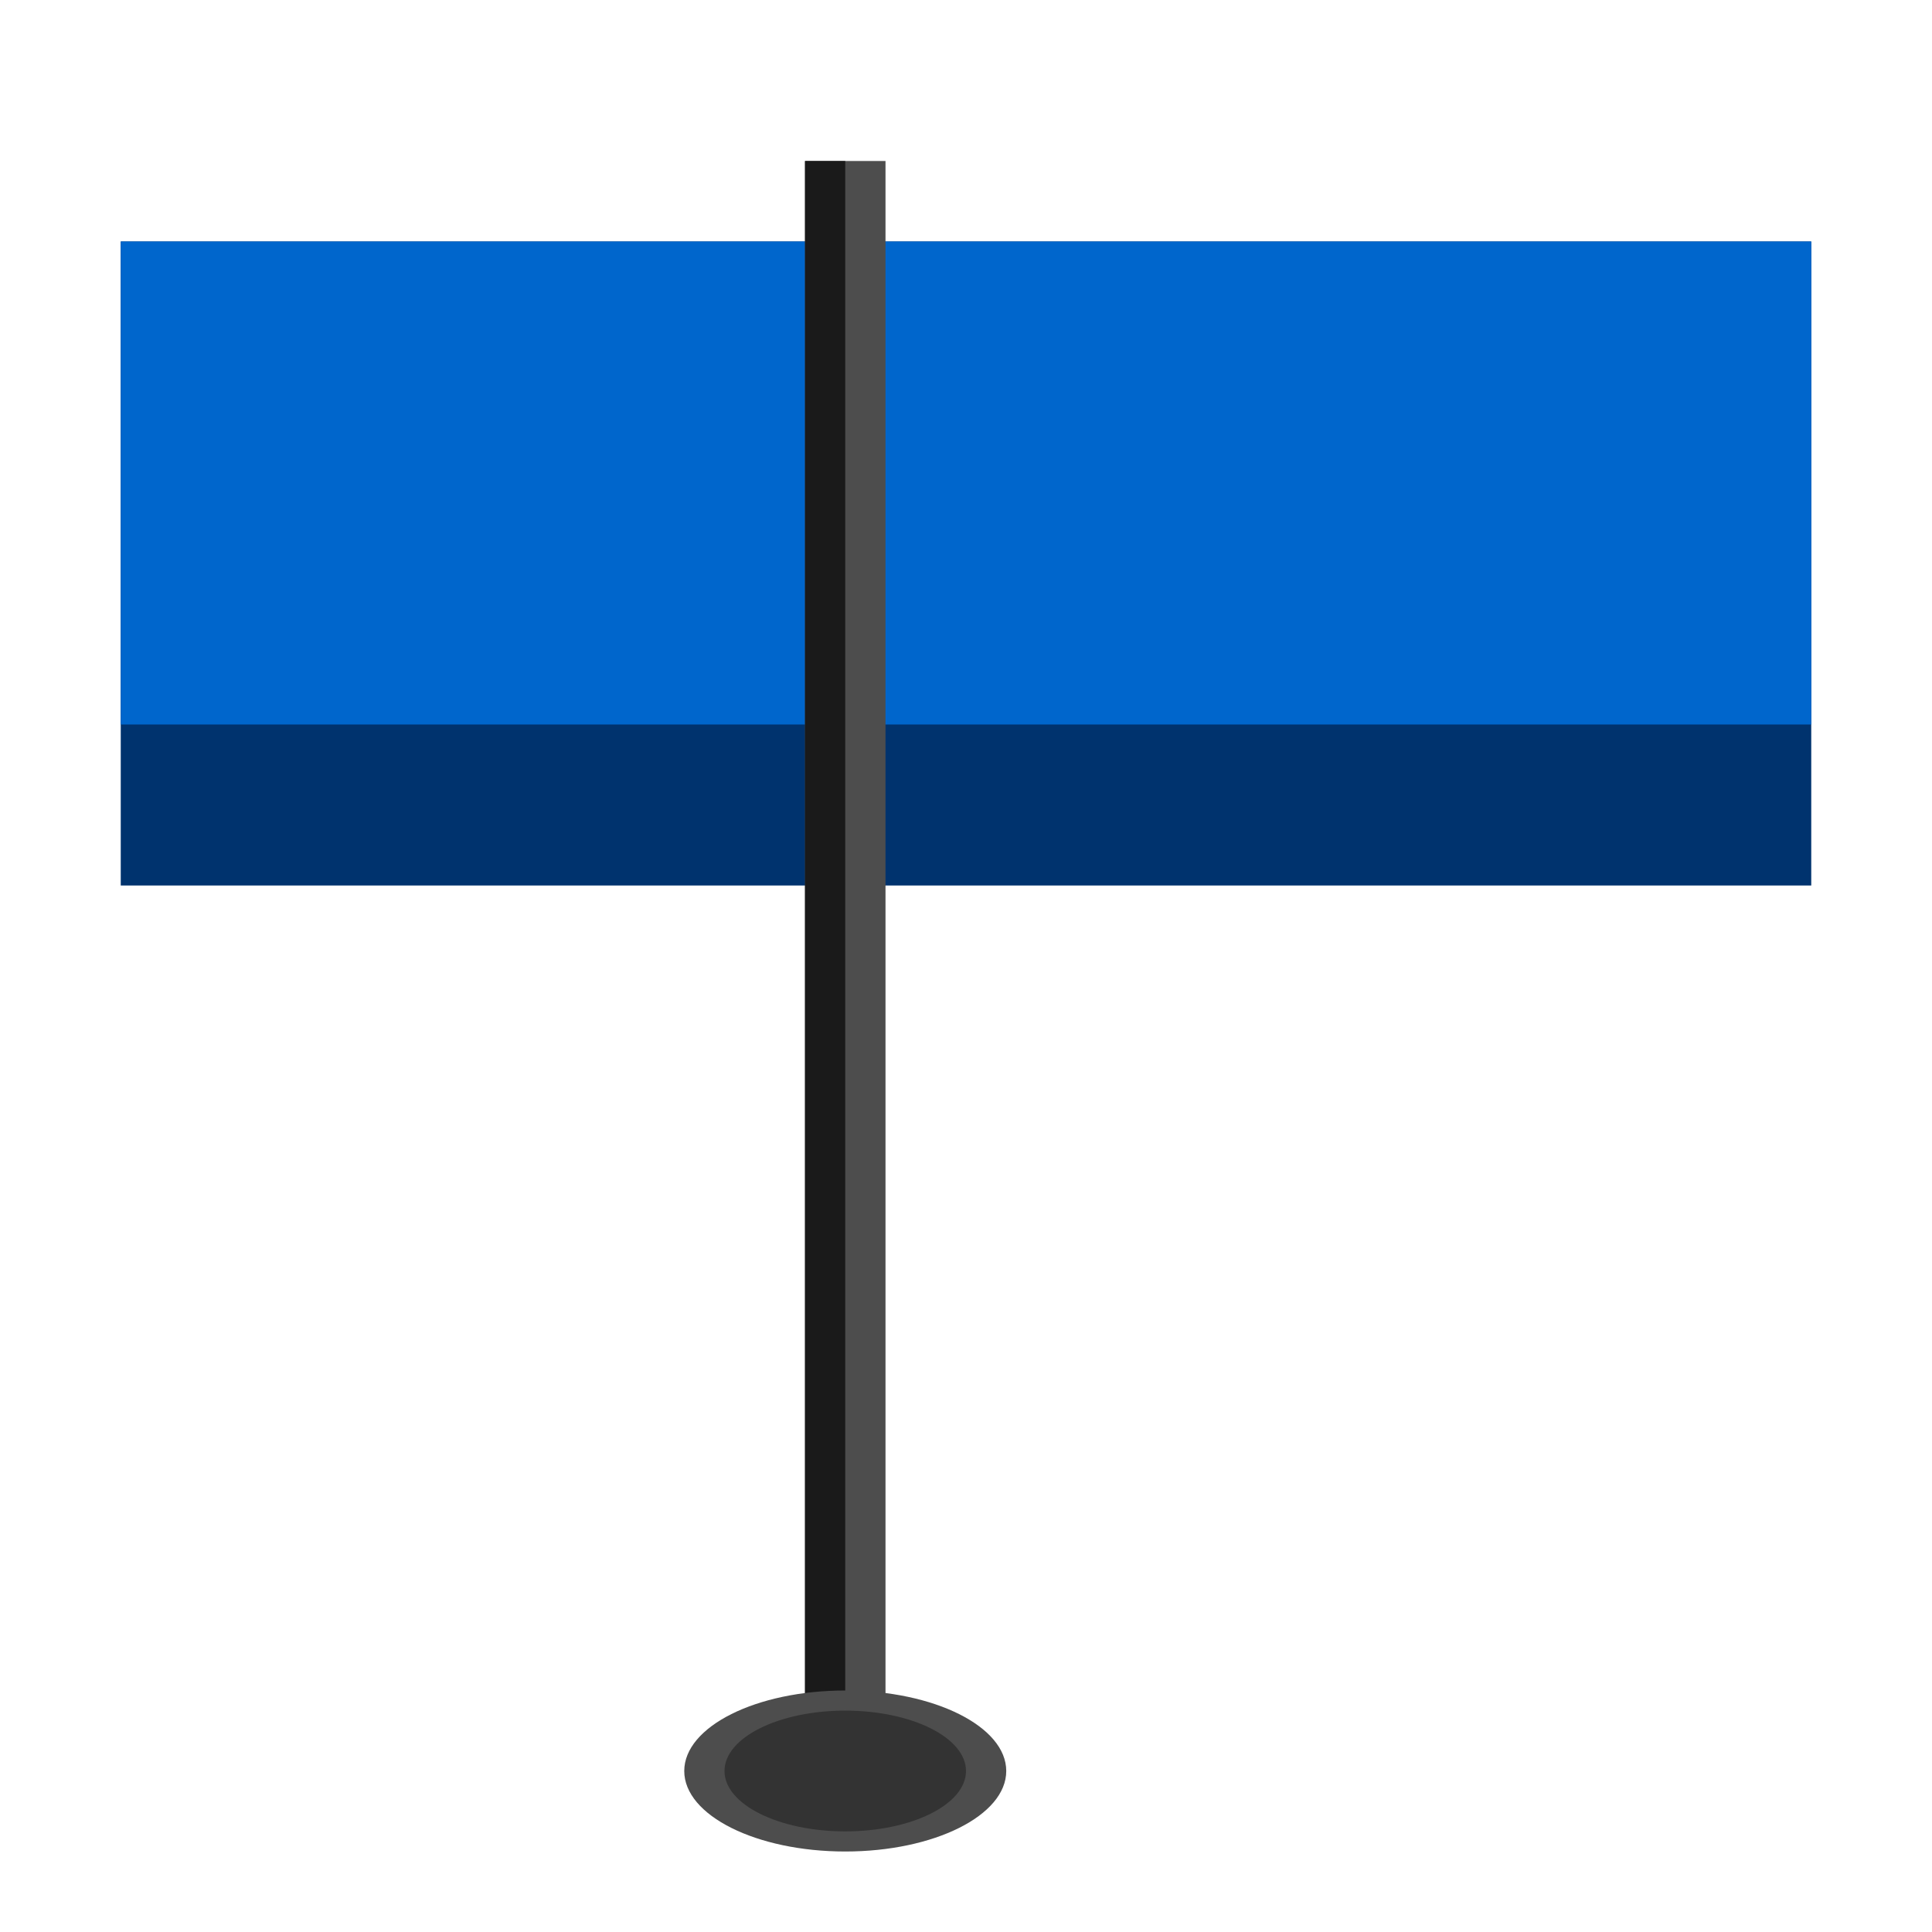 <?xml version="1.0" encoding="UTF-8"?>
<svg width="48px" height="48px" viewBox="0 0 48 48" xmlns="http://www.w3.org/2000/svg">
  <g>
    <rect fill="#00336E" x="21" y="6" width="24" height="16"/>
    <rect fill="#0066CC" x="21" y="6" width="24" height="12"/>
    <rect fill="#00336E" x="3" y="6" width="18" height="16"/>
    <rect fill="#0066CC" x="3" y="6" width="18" height="12"/>
    <rect fill="#4D4D4D" x="20" y="4" width="2" height="40"/>
    <rect fill="#1A1A1A" x="20" y="4" width="1" height="40"/>
    <ellipse fill="#4D4D4D" cx="21" cy="44" rx="4" ry="2"/>
    <ellipse fill="#333333" cx="21" cy="44" rx="3" ry="1.5"/>
  </g>
</svg> 